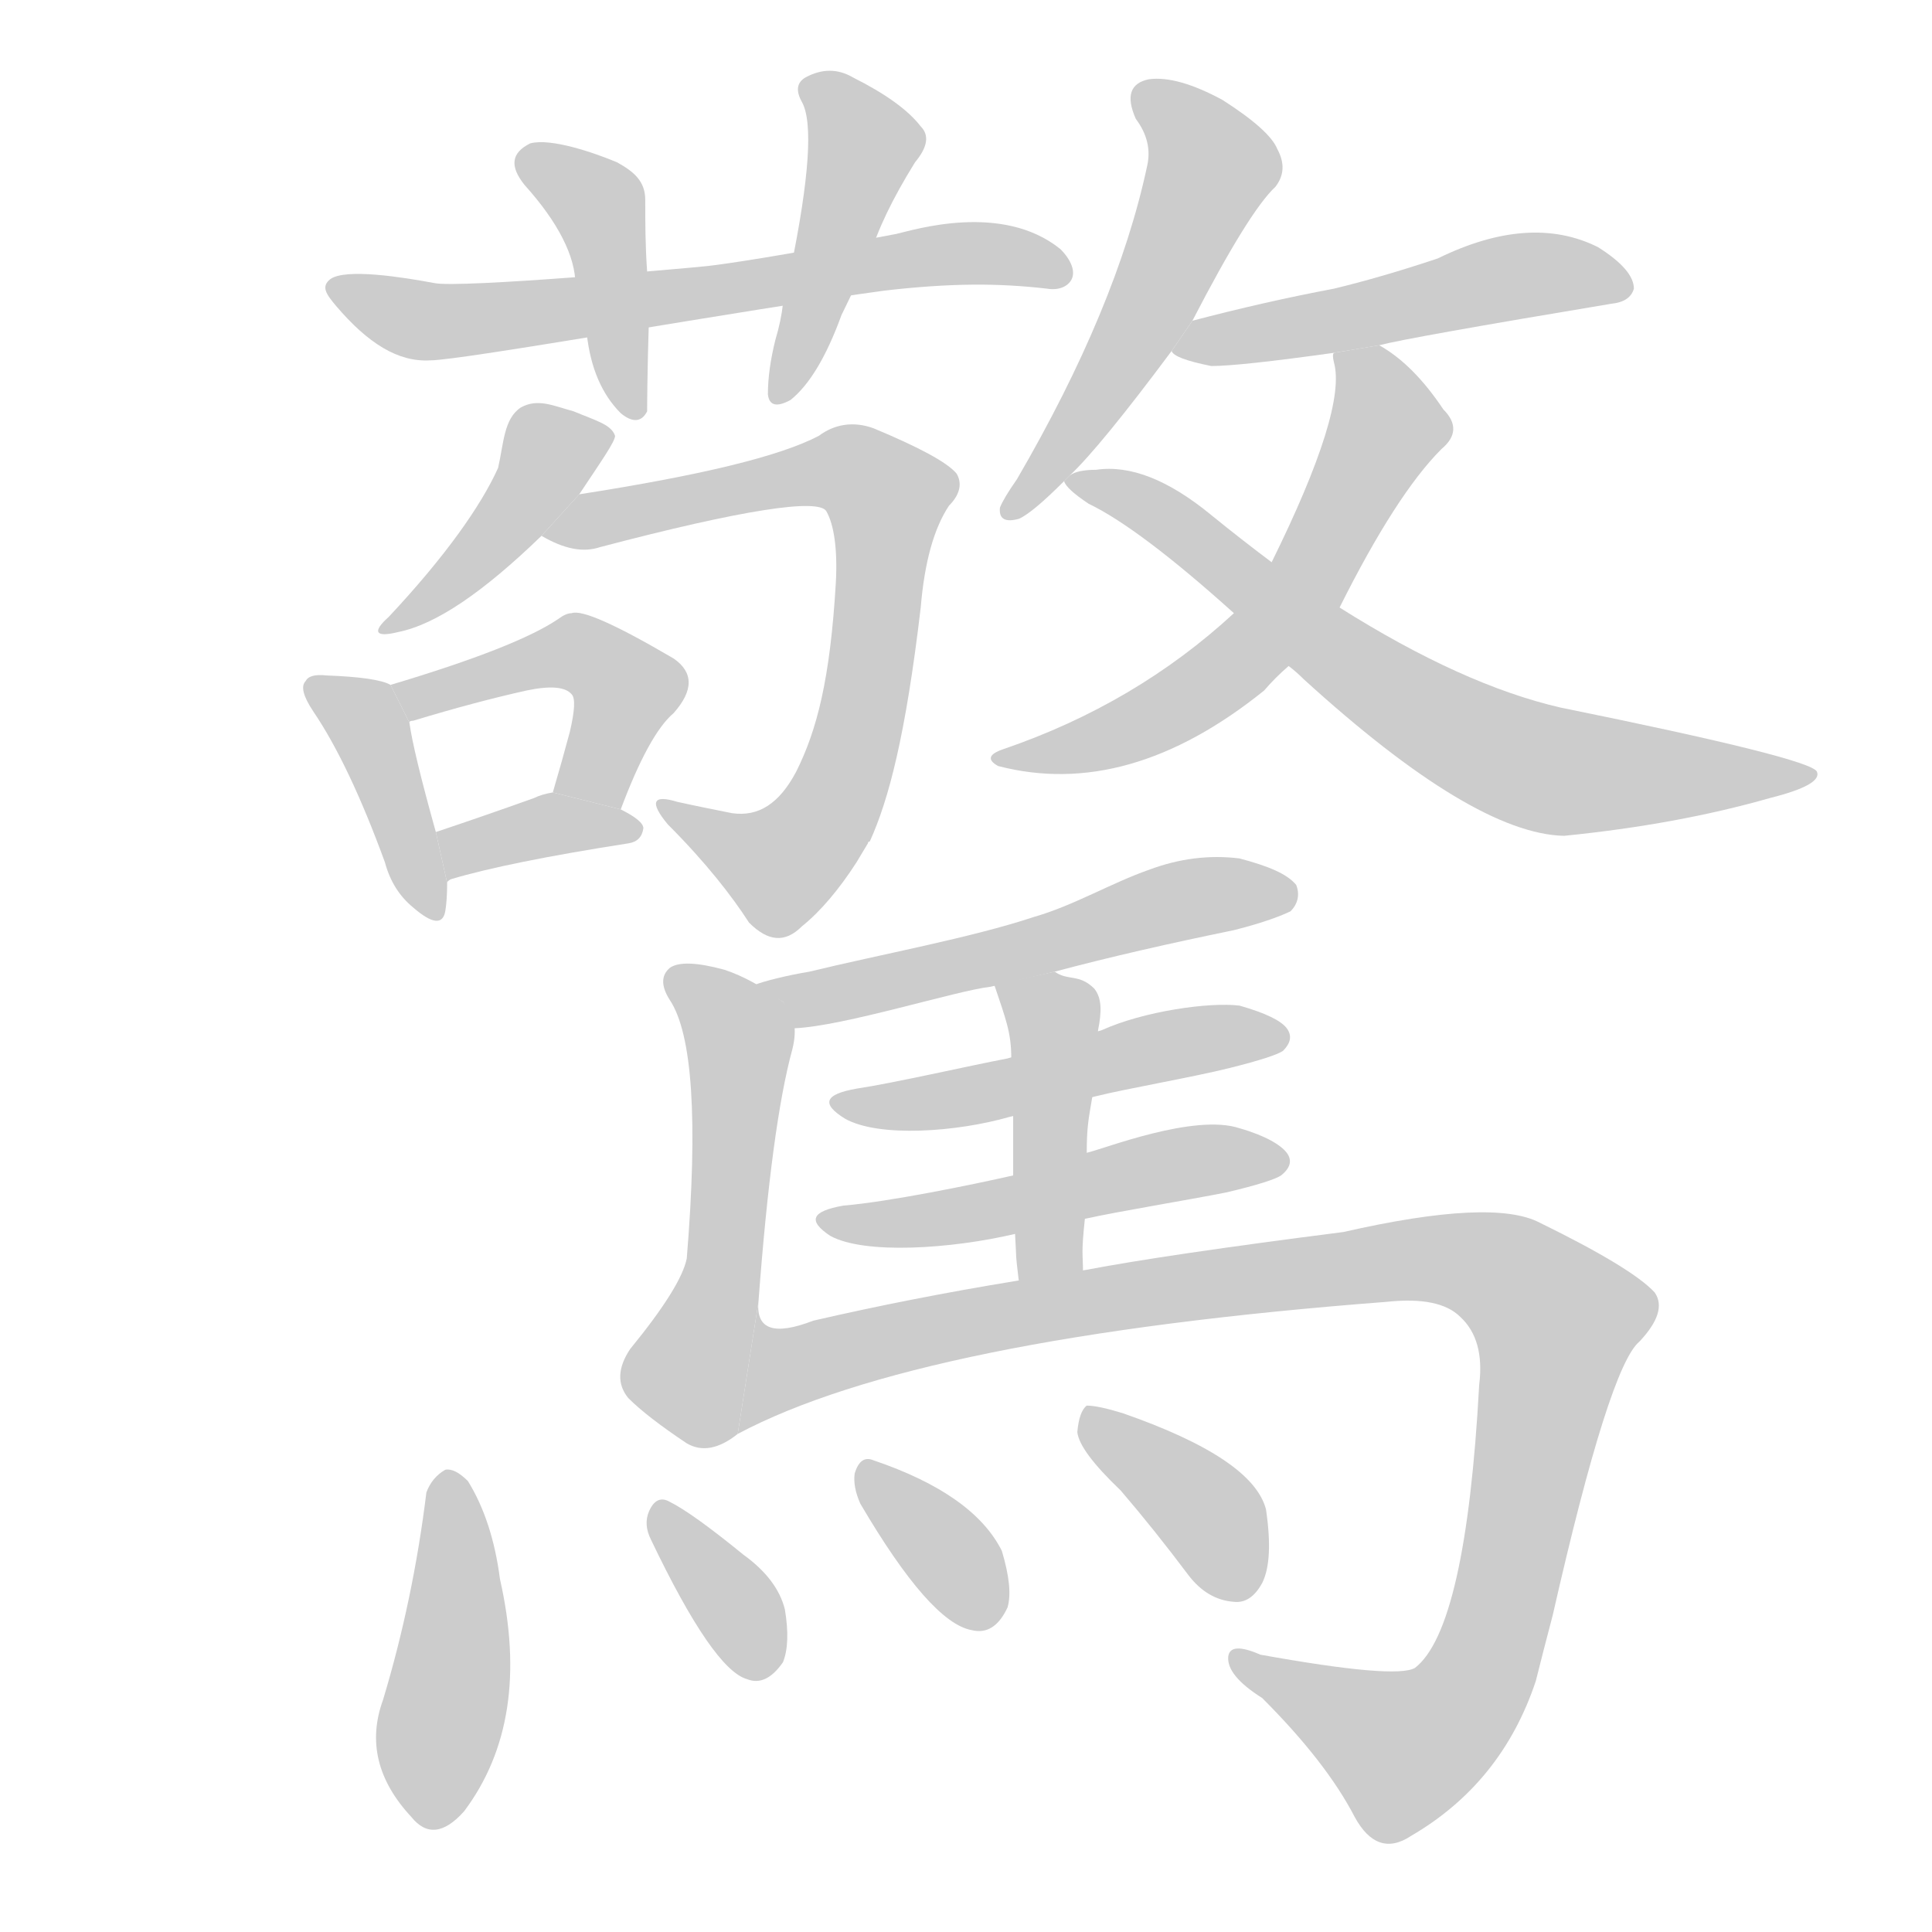 <!--
AnimCJK 2016-2017 Copyright Francois Mizessyn, http://gooo.free.fr/animCJK/
Derived from:
    MakeMeAHanzi project - https://github.com/skishore/makemeahanzi
    Arphic PL KaitiM GB - https://apps.ubuntu.com/cat/applications/precise/fonts-arphic-gkai00mp/
    Arphic PL UKai - https://apps.ubuntu.com/cat/applications/fonts-arphic-ukai/
You can redistribute and/or modify this file under the terms of the Arphic Public License
as published by Arphic Technology Co., Ltd.
You should have received a copy of this license (the directory "APL") along with this file;
if not, see http://ftp.gnu.org/non-gnu/chinese-fonts-truetype/LICENSE.
-->
<svg id="z39514" class="acjk" version="1.1" viewBox="0 0 1024 1024" xmlns="http://www.w3.org/2000/svg" xmlns:xlink="http://www.w3.org/1999/xlink">
<style>
<![CDATA[
@keyframes z39514k {
	from {
		stroke:#c00;
		stroke-dashoffset:3000;
	}
	75% {
		stroke:#c00;
		stroke-dashoffset:0;
	}
	to {
		stroke:#000;
	}
}
#z39514 path[clip-path] {
	animation:z39514k 1s linear both;
	stroke-dasharray:3000;
	stroke-width:128;
	stroke-linecap:round;
	fill:none;
}
#z39514 path[clip-path="url(#z39514c1)"] {animation-delay:1s;}
#z39514 path[clip-path="url(#z39514c2)"] {animation-delay:2s;}
#z39514 path[clip-path="url(#z39514c3)"] {animation-delay:3s;}
#z39514 path[clip-path="url(#z39514c4)"] {animation-delay:4s;}
#z39514 path[clip-path="url(#z39514c5)"] {animation-delay:5s;}
#z39514 path[clip-path="url(#z39514c6)"] {animation-delay:6s;}
#z39514 path[clip-path="url(#z39514c7)"] {animation-delay:7s;}
#z39514 path[clip-path="url(#z39514c8)"] {animation-delay:8s;}
#z39514 path[clip-path="url(#z39514c9)"] {animation-delay:9s;}
#z39514 path[clip-path="url(#z39514c10)"] {animation-delay:10s;}
#z39514 path[clip-path="url(#z39514c11)"] {animation-delay:11s;}
#z39514 path[clip-path="url(#z39514c12)"] {animation-delay:12s;}
#z39514 path[clip-path="url(#z39514c13)"] {animation-delay:13s;}
#z39514 path[clip-path="url(#z39514c14)"] {animation-delay:14s;}
#z39514 path[clip-path="url(#z39514c15)"] {animation-delay:15s;}
#z39514 path[clip-path="url(#z39514c16)"] {animation-delay:16s;}
#z39514 path[clip-path="url(#z39514c17)"] {animation-delay:17s;}
#z39514 path[clip-path="url(#z39514c18)"] {animation-delay:18s;}
#z39514 path[clip-path="url(#z39514c19)"] {animation-delay:19s;}
#z39514 path[clip-path="url(#z39514c20)"] {animation-delay:20s;}
#z39514 path[clip-path="url(#z39514c21)"] {animation-delay:21s;}
#z39514 path[clip-path="url(#z39514c22)"] {animation-delay:22s;}
#z39514 path {fill:#ccc;}
]]>
</style>
<path id="z39514d1" d="M228 191C211 192 195 182 178 162C173 156 170 152 175 148C183 142 214 147 230 150C243 153 366 142 375 141C384 140 412 136 475 124C484 122 531 107 562 132C568 138 570 144 568 148C566 152 561 154 555 153C529 150 504 150 469 154C395 164 245 191 228 191 Z"/>
<path id="z39514d2" d="M343 144C342 130 342 118 342 106C342 96 336 91 327 86C315 81 292 73 281 76C271 81 270 88 278 98C296 118 305 136 305 151L311 177C313 195 319 209 329 219C335 224 340 224 343 218C343 216 343 199 344 167 Z"/>
<path id="z39514d3" d="M461 136Q467 115 485 86Q495 74 488 67Q478 54 452 41Q440 34 427 41Q420 45 425 54Q434 70 419 143L415 161Q414 170 411 180Q407 196 407 209Q408 218 419 212Q434 200 446 167L461 136 Z"/>
<path id="z39514d4" d="M307 262C319 244 326 234 326 231C324 225 316 223 304 218C293 215 285 211 276 216C267 222 267 235 264 248C255 268 236 295 206 327C197 335 199 338 211 335C231 331 256 314 287 284 Z"/>
<path id="z39514d5" d="M460 447C460 447 460 446 461 446C471 424 480 390 488 322C490 298 495 280 503 268C509 262 510 256 507 251C502 245 487 237 463 227C452 223 442 225 434 231C413 242 371 252 307 262L287 284C299 291 309 293 318 290C394 270 434 264 438 271C442 278 444 291 443 309C440 360 433 387 422 409C413 426 402 433 388 431C378 429 368 427 359 425C346 421 344 425 354 437C374 457 388 475 397 489C407 499 416 500 425 491C435 483 445 471 454 457 Z"/>
<path id="z39514d6" d="M207 363Q200 359 173 358Q164 357 162 361Q158 365 166 377Q185 405 204 457Q208 472 219 481Q234 494 236 483Q237 477 237 468L231 441Q219 398 217 383L207 363 Z"/>
<path id="z39514d7" d="M329 429Q344 389 357 378Q373 360 357 349Q311 322 303 325Q300 325 296 328Q274 343 207 363L217 383Q217 382 219 382Q252 372 279 366Q298 362 303 368Q306 371 302 388Q298 403 293 420L329 429 Z"/>
<path id="z39514d8" d="M237 468Q237 467 239 466Q269 457 333 447Q340 446 341 439Q341 435 329 429L293 420Q287 421 283 423Q255 433 231 441L237 468 Z"/>
<path id="z39514d9" d="M632 170Q662 112 676 99Q683 90 677 79Q673 69 648 53Q624 40 609 42Q594 45 602 63Q611 75 608 88Q592 163 539 254Q532 264 530 269Q529 278 540 275Q547 272 564 255L567 252Q583 237 621 186L632 170 Z"/>
<path id="z39514d10" d="M731 183Q746 179 854 161Q864 160 866 153Q866 143 847 131Q811 113 762 137Q732 147 707 153Q670 160 632 170L621 186Q622 190 642 194Q657 194 707 187L731 183 Z"/>
<path id="z39514d11" d="M710 322Q740 262 764 238Q776 228 765 217Q749 193 731 183L707 187Q706 188 707 192Q714 217 674 298L654 325Q602 373 532 397Q520 401 529 406Q598 424 670 366Q676 359 683 353L710 322 Z"/>
<path id="z39514d12" d="M683 353Q687 356 691 360Q781 442 829 443Q889 437 938 423Q966 416 963 409Q960 402 827 375Q775 363 710 322L674 298Q658 286 642 273Q608 245 581 249Q571 249 567 252L564 255Q565 259 577 267Q604 280 654 325L683 353 Z"/>
<path id="z39514d13" d="M402 690Q409 596 420 556Q424 540 415 531Q399 519 384 514Q362 508 355 513Q348 519 355 530Q373 557 364 667Q361 682 334 715Q324 730 333 741Q343 751 364 765Q376 772 391 760L402 690 Z"/>
<path id="z39514d14" d="M421 545C420 540 418 535 415 531C410 528 405 525 400 522C405 520 417 517 429 515C466 506 515 497 548 486C569 480 589 468 609 461C625 455 641 453 657 455C672 459 682 463 687 469C689 474 688 479 684 483C680 485 670 489 654 493C620 500 589 507 559 515L525 523C507 525 447 544 421 545 Z"/>
<path id="z39514d15" d="M538 654C539 671 538 662 540 679L574 674C574 664 573 665 575 646L576 611C576 597 577 593 579 581L582 546C584 536 584 529 580 524C572 516 566 520 559 515L527 522C533 540 536 547 536 561L537 592L537 623 Z"/>
<path id="z39514d16" d="M581 581C597 577 632 571 652 566C668 562 677 559 680 557C684 553 685 549 682 545C679 541 671 537 657 533C641 531 606 536 584 546L534 561C513 565 474 574 454 577C437 580 435 585 448 593C466 603 507 600 535 592 Z"/>
<path id="z39514d17" d="M575 646C593 642 630 636 650 632C667 628 676 625 679 623C684 619 685 615 682 611C679 607 671 602 657 598C633 590 585 609 576 611L537 623C515 628 471 637 447 639C430 642 428 647 440 655C458 665 504 662 538 654 Z"/>
<path id="z39514d18" d="M538 679Q483 688 431 700Q400 712 402 690L391 760Q487 709 735 690Q763 687 774 698Q787 710 784 734Q777 863 750 884Q740 890 668 877Q652 870 651 878Q650 888 669 900Q703 934 718 963Q730 985 748 973Q796 945 814 891Q818 875 823 856Q853 724 869 711Q884 695 877 685Q865 672 816 648Q791 635 712 653Q618 665 576 673L538 679 Z"/>
<path id="z39514d19" d="M226 791Q219 848 203 901Q191 934 218 963Q230 978 246 960Q282 912 265 837Q261 806 248 785Q241 778 236 779Q229 783 226 791 Z"/>
<path id="z39514d20" d="M345 816Q378 885 396 890Q406 894 415 881Q419 871 416 853Q412 837 394 824Q367 802 355 796Q348 792 344 801Q341 808 345 816 Z"/>
<path id="z39514d21" d="M456 797Q493 860 515 864Q527 867 534 852Q537 842 531 822Q516 792 463 774Q456 771 453 781Q452 788 456 797 Z"/>
<path id="z39514d22" d="M594 790Q612 811 630 835Q640 848 654 849Q663 850 669 839Q675 827 671 800Q664 773 595 749Q582 745 576 745Q572 748 571 759Q572 769 594 790 Z"/>
<defs>
	<clipPath id="z39514c1"><use xlink:href="#z39514d1"/></clipPath>
	<clipPath id="z39514c2"><use xlink:href="#z39514d2"/></clipPath>
	<clipPath id="z39514c3"><use xlink:href="#z39514d3"/></clipPath>
	<clipPath id="z39514c4"><use xlink:href="#z39514d4"/></clipPath>
	<clipPath id="z39514c5"><use xlink:href="#z39514d5"/></clipPath>
	<clipPath id="z39514c6"><use xlink:href="#z39514d6"/></clipPath>
	<clipPath id="z39514c7"><use xlink:href="#z39514d7"/></clipPath>
	<clipPath id="z39514c8"><use xlink:href="#z39514d8"/></clipPath>
	<clipPath id="z39514c9"><use xlink:href="#z39514d9"/></clipPath>
	<clipPath id="z39514c10"><use xlink:href="#z39514d10"/></clipPath>
	<clipPath id="z39514c11"><use xlink:href="#z39514d11"/></clipPath>
	<clipPath id="z39514c12"><use xlink:href="#z39514d12"/></clipPath>
	<clipPath id="z39514c13"><use xlink:href="#z39514d13"/></clipPath>
	<clipPath id="z39514c14"><use xlink:href="#z39514d14"/></clipPath>
	<clipPath id="z39514c15"><use xlink:href="#z39514d15"/></clipPath>
	<clipPath id="z39514c16"><use xlink:href="#z39514d16"/></clipPath>
	<clipPath id="z39514c17"><use xlink:href="#z39514d17"/></clipPath>
	<clipPath id="z39514c18"><use xlink:href="#z39514d18"/></clipPath>
	<clipPath id="z39514c19"><use xlink:href="#z39514d19"/></clipPath>
	<clipPath id="z39514c20"><use xlink:href="#z39514d20"/></clipPath>
	<clipPath id="z39514c21"><use xlink:href="#z39514d21"/></clipPath>
	<clipPath id="z39514c22"><use xlink:href="#z39514d22"/></clipPath>
</defs>
<path pathLength="2999" clip-path="url(#z39514c1)" d="M179 152L243 170L563 142"/>
<path pathLength="2999" clip-path="url(#z39514c2)" d="M280 85L317 108L336 216"/>
<path pathLength="2999" clip-path="url(#z39514c3)" d="M431 46L459 84L416 209"/>
<path pathLength="2999" clip-path="url(#z39514c4)" d="M320 233L210 330"/>
<path pathLength="2999" clip-path="url(#z39514c5)" d="M297 280L442 249L474 266L430 444L405 463L357 430"/>
<path pathLength="2999" clip-path="url(#z39514c6)" d="M170 365L227 481"/>
<path pathLength="2999" clip-path="url(#z39514c7)" d="M214 367L320 352L333 374L307 423"/>
<path pathLength="2999" clip-path="url(#z39514c8)" d="M240 458L333 438"/>
<path pathLength="2999" clip-path="url(#z39514c9)" d="M607 53L642 95L538 269"/>
<path pathLength="2999" clip-path="url(#z39514c10)" d="M630 185L859 151"/>
<path pathLength="2999" clip-path="url(#z39514c11)" d="M714 193L734 235L668 339L536 400"/>
<path pathLength="2999" clip-path="url(#z39514c12)" d="M575 257L807 404L955 412"/>
<path pathLength="2999" clip-path="url(#z39514c13)" d="M359 520L393 564L363 762"/>
<path pathLength="2999" clip-path="url(#z39514c14)" d="M410 522L682 469"/>
<path pathLength="2999" clip-path="url(#z39514c15)" d="M534 527L559 552L553 676"/>
<path pathLength="2999" clip-path="url(#z39514c16)" d="M446 584L679 550"/>
<path pathLength="2999" clip-path="url(#z39514c17)" d="M439 646L676 612"/>
<path pathLength="2999" clip-path="url(#z39514c18)" d="M397 750L415 719L799 675L831 708L779 897L731 931L659 879"/>
<path pathLength="2999" clip-path="url(#z39514c19)" d="M237 784L218 962"/>
<path pathLength="2999" clip-path="url(#z39514c20)" d="M352 803L400 885"/>
<path pathLength="2999" clip-path="url(#z39514c21)" d="M459 782L524 858"/>
<path pathLength="2999" clip-path="url(#z39514c22)" d="M579 753L659 845"/>
</svg>